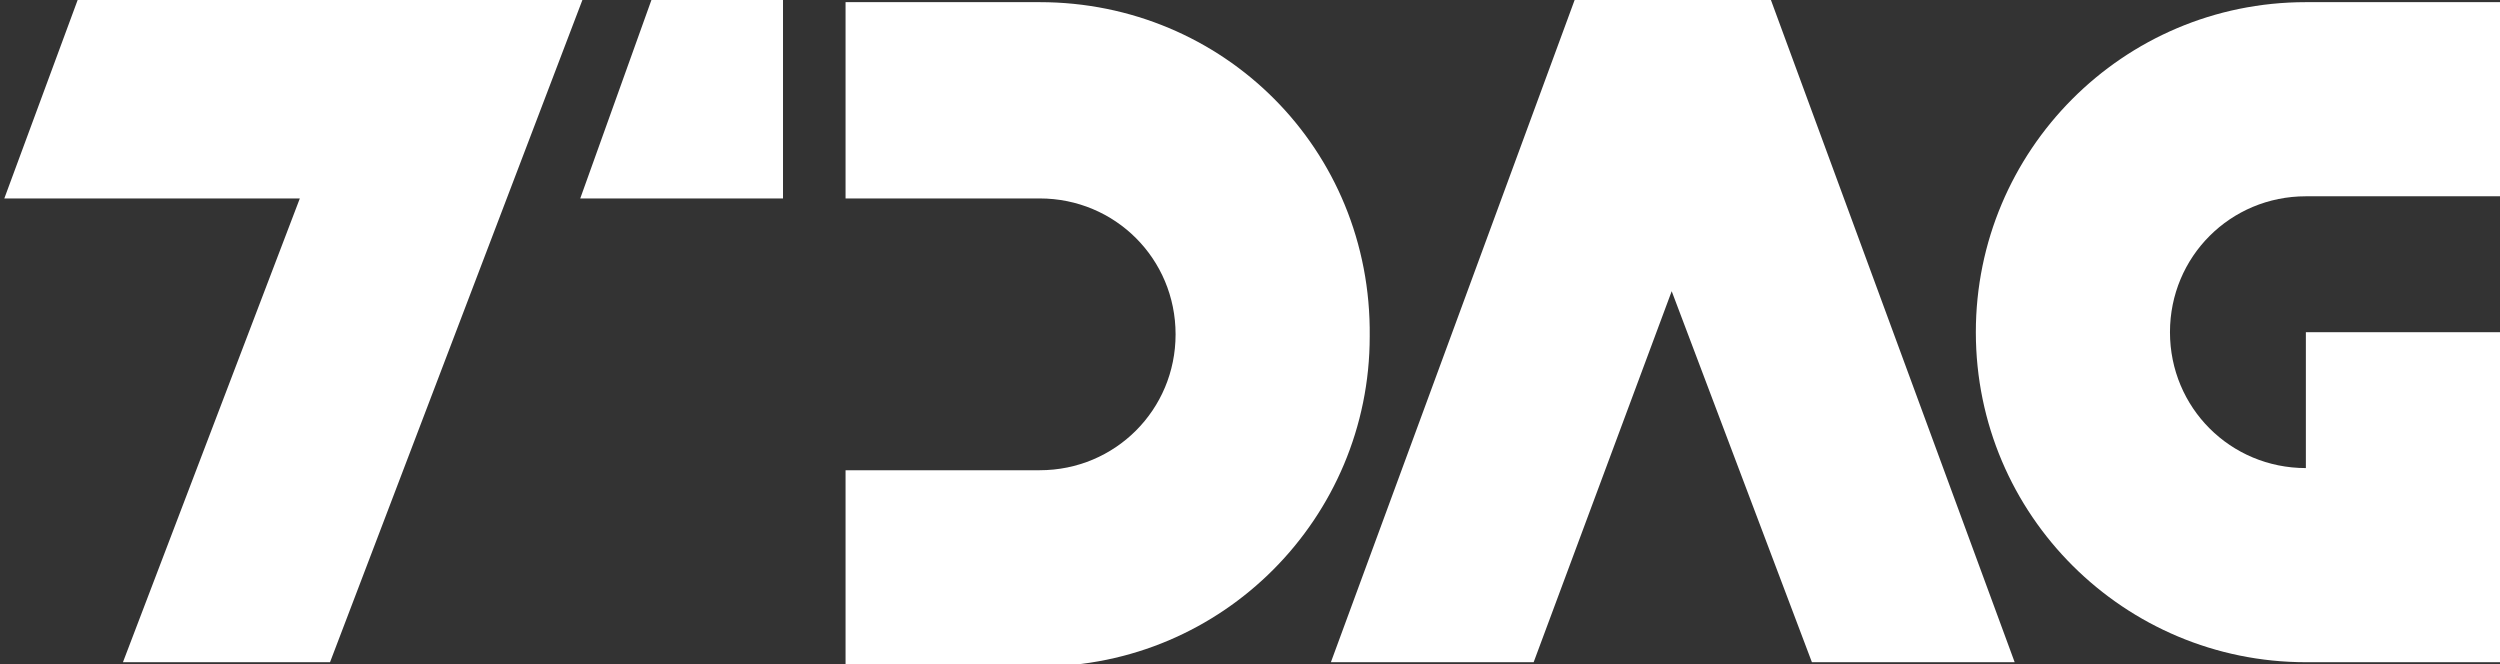<?xml version="1.0" encoding="utf-8"?>
<!-- Generator: Adobe Illustrator 17.1.0, SVG Export Plug-In . SVG Version: 6.00 Build 0)  -->
<!DOCTYPE svg PUBLIC "-//W3C//DTD SVG 1.1//EN" "http://www.w3.org/Graphics/SVG/1.1/DTD/svg11.dtd">
<svg version="1.1" id="Laag_1" xmlns="http://www.w3.org/2000/svg" xmlns:xlink="http://www.w3.org/1999/xlink" x="0px" y="0px"
	 viewBox="0 0 115.9 30.8" enable-background="new 0 0 115.9 30.8" xml:space="preserve">
<rect x="0" y="0" width="115.9" height="30.8" fill="#333333" stroke="none"/>
<g>
	<g>
		<polygon fill="#FFFFFF" points="3.6,0 0.2,9.2 13.9,9.2 5.7,30.7 15.3,30.7 27,0 		"/>
		<polygon fill="#FFFFFF" points="36.3,0 30.2,0 26.9,9.2 36.3,9.2 		"/>
		<g>
			<path fill="#FFFFFF" d="M115.9,15.4h-9v6.3c0,0,0,0,0,0c-3.5,0-6.3-2.8-6.3-6.3c0-3.5,2.8-6.3,6.3-6.3c0,0,0,0,0,0v0h9v-9
				c0,0-8.7,0-9,0c-8.5,0-15.3,6.9-15.3,15.3c0,8.5,6.9,15.3,15.3,15.3c0,0,0,0,0,0v0h9V15.4z"/>
			<polygon fill="#FFFFFF" points="82.1,0 73,0 61.7,30.7 71.1,30.7 77.5,13.5 84,30.7 93.4,30.7 			"/>
			<path fill="#FFFFFF" d="M48.2,0.1c-0.3,0-9,0-9,0v9.1l9,0c0,0,0,0,0,0c3.5,0,6.3,2.8,6.3,6.3c0,3.5-2.8,6.3-6.3,6.3c0,0,0,0,0,0
				l-9,0v9.1h9v0c0,0,0,0,0,0c8.5,0,15.3-6.9,15.3-15.3C63.6,6.9,56.7,0.1,48.2,0.1"/>
		</g>
	</g>
</g>
</svg>
